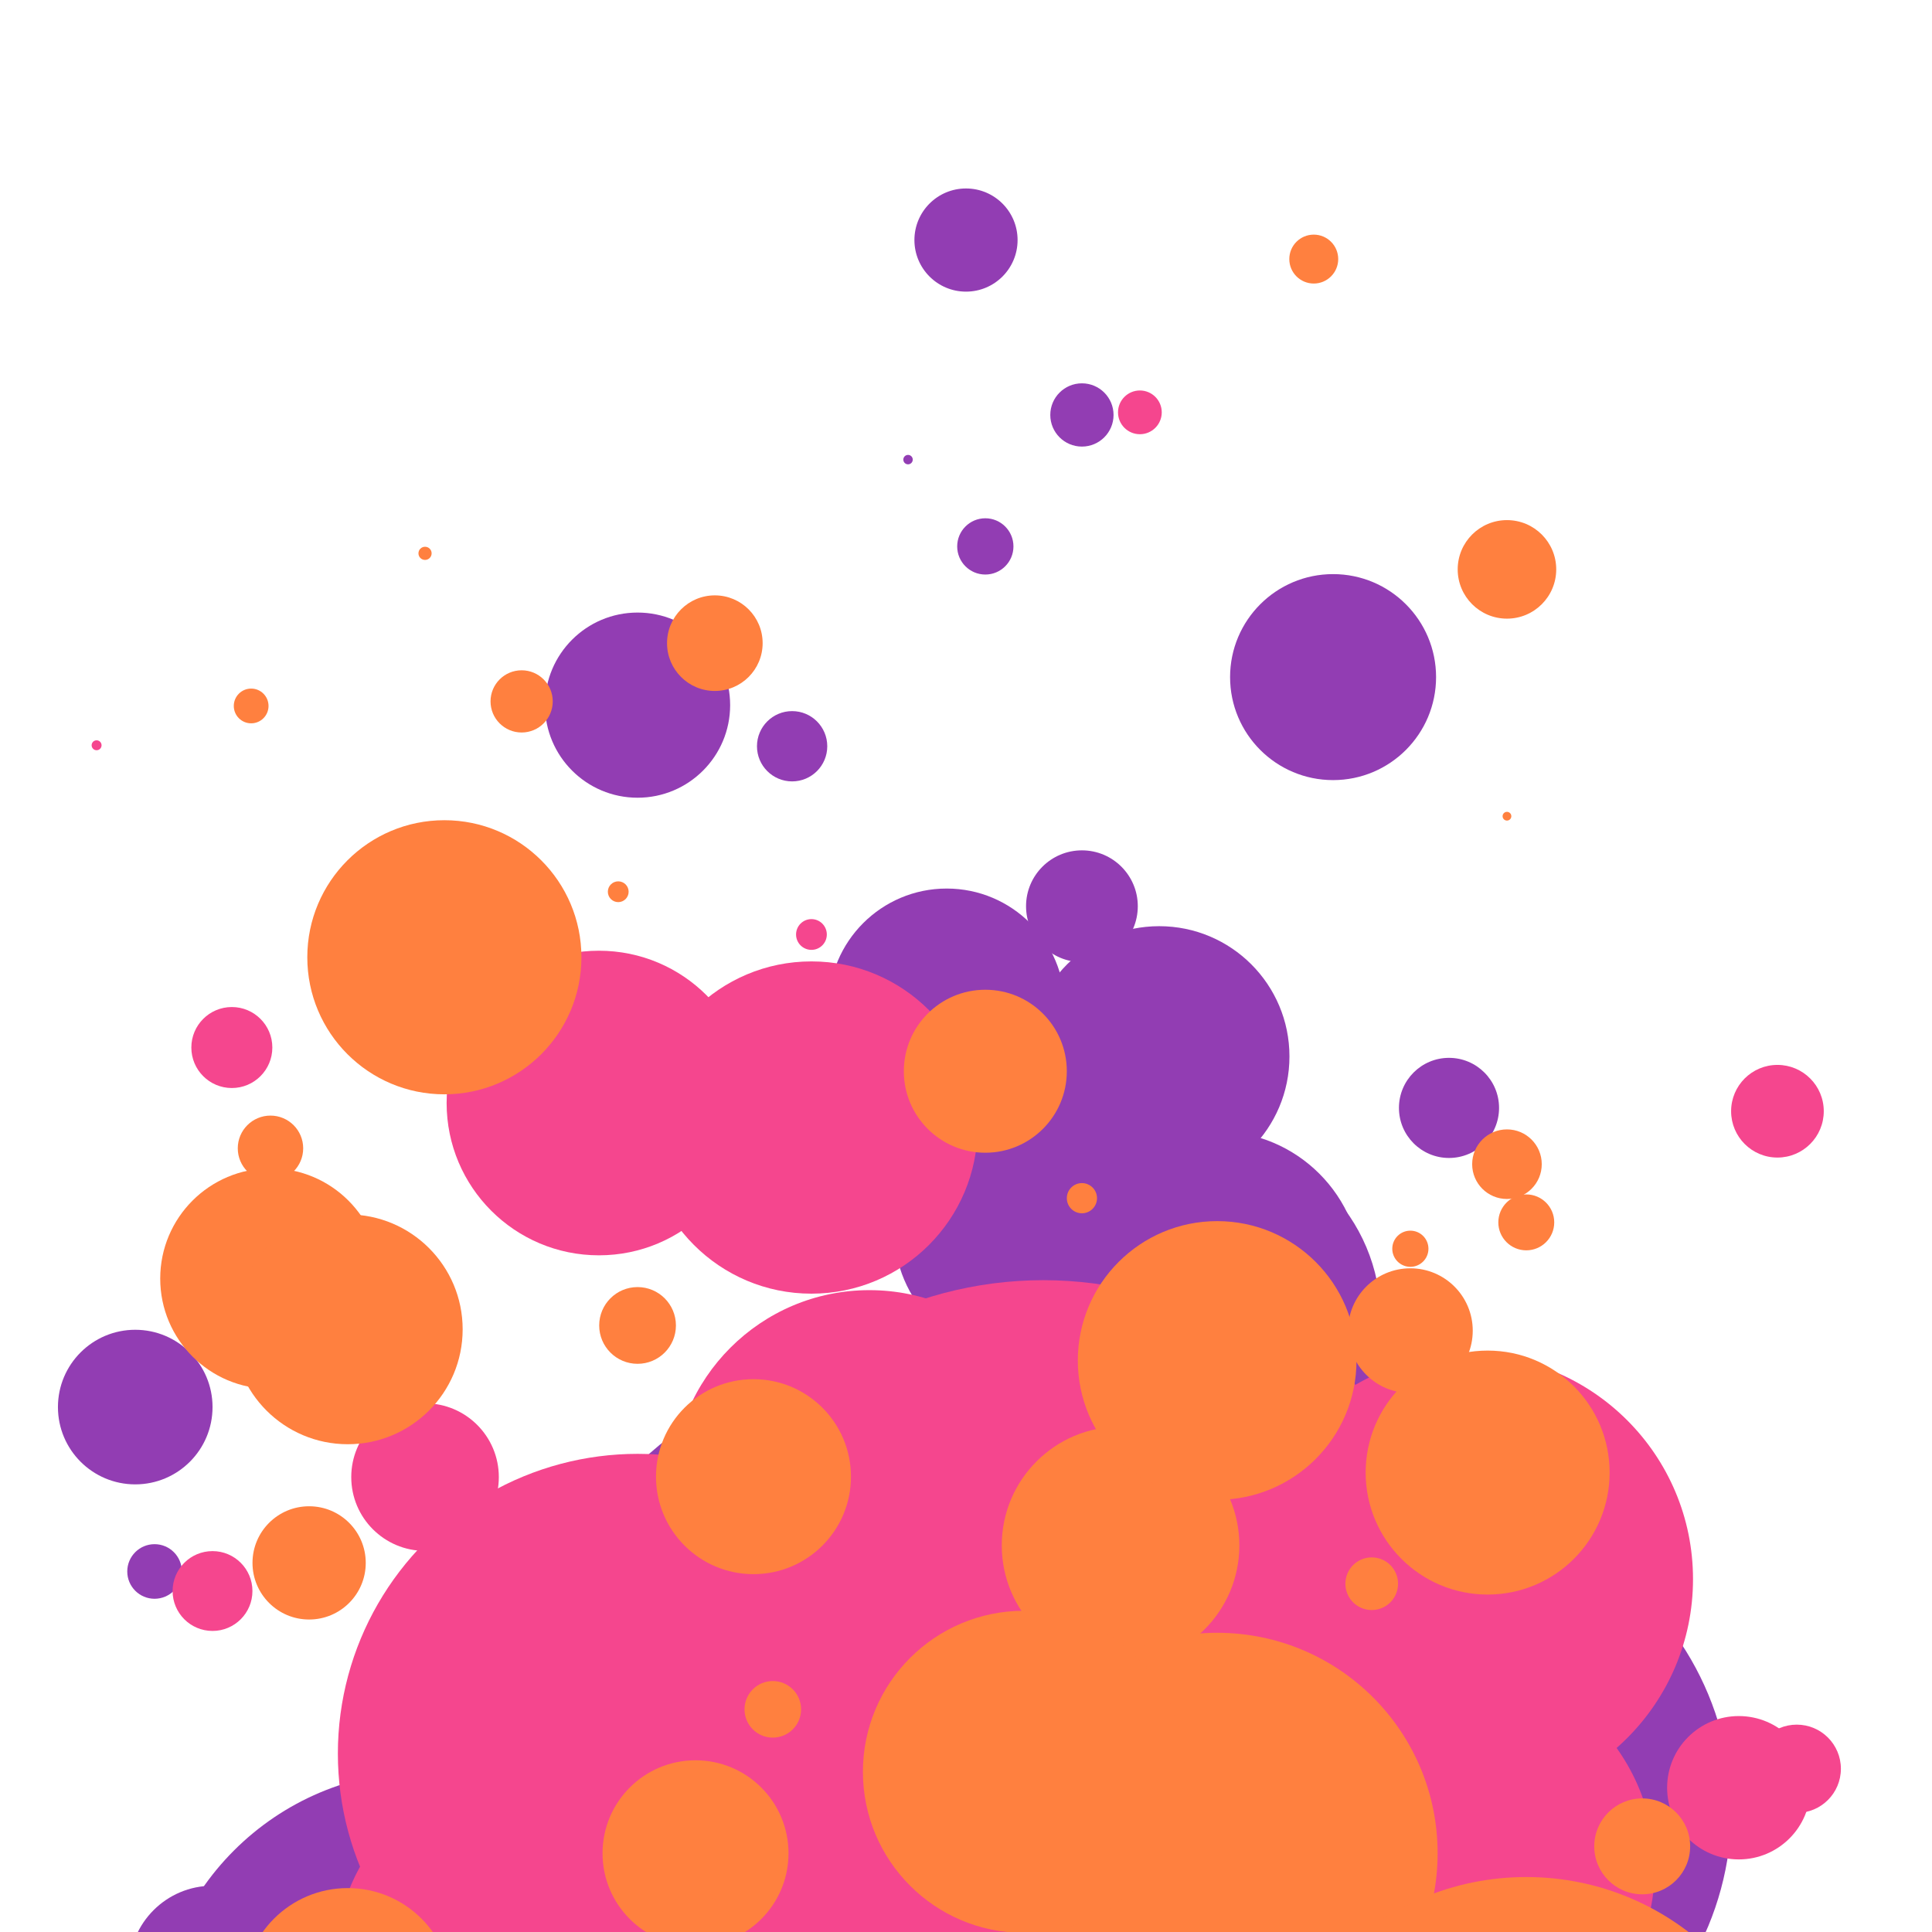 <svg class="lds-lava-lamp" width="200px"  height="200px"  xmlns="http://www.w3.org/2000/svg" xmlns:xlink="http://www.w3.org/1999/xlink" viewBox="0 0 100 100" preserveAspectRatio="xMidYMid" style="background: none;">   <defs>
     <filter id="lds-lava-lamp-filterid-a16e19755e55a" filterUnits="userSpaceOnUse" x="0" y="0" width="100" height="100">
       <feGaussianBlur in="SourceGraphic" stdDeviation="3"></feGaussianBlur>
<feComponentTransfer result="cutoff">
  <feFuncA type="linear" slope="10" intercept="-5"></feFuncA>
</feComponentTransfer>
     </filter>
   </defs><g filter="url(#lds-lava-lamp-filterid-a16e19755e55a)"><circle cx="8" cy="81.339" r="1.413" fill="#923db3">
  <animate attributeName="cy" values="107.498;5.103" keyTimes="0;1" dur="1s" repeatCount="indefinite" begin="-0.106s"></animate>
  <animate attributeName="r" values="2;0;0" keyTimes="0;0.87;1" dur="1s" repeatCount="indefinite" begin="-0.106s"></animate>
</circle><circle cx="69" cy="24.284" r="0" fill="#923db3">
  <animate attributeName="cy" values="122.987;4.941" keyTimes="0;1" dur="1s" repeatCount="indefinite" begin="-0.687s"></animate>
  <animate attributeName="r" values="13;0;0" keyTimes="0;0.831;1" dur="1s" repeatCount="indefinite" begin="-0.687s"></animate>
</circle><circle cx="82" cy="21.476" r="0" fill="#923db3">
  <animate attributeName="cy" values="119.503;7.618" keyTimes="0;1" dur="1s" repeatCount="indefinite" begin="-0.727s"></animate>
  <animate attributeName="r" values="11;0;0" keyTimes="0;0.866;1" dur="1s" repeatCount="indefinite" begin="-0.727s"></animate>
</circle><circle cx="41" cy="91.667" r="4.91" fill="#923db3">
  <animate attributeName="cy" values="121.446;-3.225" keyTimes="0;1" dur="1s" repeatCount="indefinite" begin="-0.09s"></animate>
  <animate attributeName="r" values="9;0;0" keyTimes="0;0.526;1" dur="1s" repeatCount="indefinite" begin="-0.09s"></animate>
</circle><circle cx="74" cy="93.698" r="15.617" fill="#923db3">
  <animate attributeName="cy" values="138.753;-24.245" keyTimes="0;1" dur="1s" repeatCount="indefinite" begin="-0.127s"></animate>
  <animate attributeName="r" values="25;0;0" keyTimes="0;0.736;1" dur="1s" repeatCount="indefinite" begin="-0.127s"></animate>
</circle><circle cx="26" cy="87.21" r="2.342" fill="#923db3">
  <animate attributeName="cy" values="122.367;12.327" keyTimes="0;1" dur="1s" repeatCount="indefinite" begin="-0.171s"></animate>
  <animate attributeName="r" values="5;0;0" keyTimes="0;0.601;1" dur="1s" repeatCount="indefinite" begin="-0.171s"></animate>
</circle><circle cx="41" cy="132.057" r="26.083" fill="#923db3">
  <animate attributeName="cy" values="146.388;-14.045" keyTimes="0;1" dur="1s" repeatCount="indefinite" begin="-0.94s"></animate>
  <animate attributeName="r" values="31;0;0" keyTimes="0;0.563;1" dur="1s" repeatCount="indefinite" begin="-0.94s"></animate>
</circle><circle cx="62" cy="68.235" r="9.466" fill="#923db3">
  <animate attributeName="cy" values="146.899;-28.491" keyTimes="0;1" dur="1s" repeatCount="indefinite" begin="-0.3s"></animate>
  <animate attributeName="r" values="38;0;0" keyTimes="0;0.597;1" dur="1s" repeatCount="indefinite" begin="-0.3s"></animate>
</circle><circle cx="28" cy="118.299" r="17.735" fill="#923db3">
  <animate attributeName="cy" values="129.992;-18.865" keyTimes="0;1" dur="1s" repeatCount="indefinite" begin="-0.93s"></animate>
  <animate attributeName="r" values="21;0;0" keyTimes="0;0.505;1" dur="1s" repeatCount="indefinite" begin="-0.93s"></animate>
</circle><circle cx="63" cy="8.482" r="0" fill="#923db3">
  <animate attributeName="cy" values="140.163;-33.138" keyTimes="0;1" dur="1s" repeatCount="indefinite" begin="-0.611s"></animate>
  <animate attributeName="r" values="34;0;0" keyTimes="0;0.623;1" dur="1s" repeatCount="indefinite" begin="-0.611s"></animate>
</circle><circle cx="53" cy="63.618" r="6.728" fill="#923db3">
  <animate attributeName="cy" values="136.92;-20.378" keyTimes="0;1" dur="1s" repeatCount="indefinite" begin="-0.317s"></animate>
  <animate attributeName="r" values="31;0;0" keyTimes="0;0.595;1" dur="1s" repeatCount="indefinite" begin="-0.317s"></animate>
</circle><circle cx="7" cy="72.83" r="4.001" fill="#923db3">
  <animate attributeName="cy" values="107.481;2.242" keyTimes="0;1" dur="1s" repeatCount="indefinite" begin="-0.18s"></animate>
  <animate attributeName="r" values="6;0;0" keyTimes="0;0.988;1" dur="1s" repeatCount="indefinite" begin="-0.18s"></animate>
</circle><circle cx="69" cy="35.047" r="5.331" fill="#923db3">
  <animate attributeName="cy" values="131.902;-14.207" keyTimes="0;1" dur="1s" repeatCount="indefinite" begin="-0.514s"></animate>
  <animate attributeName="r" values="20;0;0" keyTimes="0;0.904;1" dur="1s" repeatCount="indefinite" begin="-0.514s"></animate>
</circle><circle cx="45" cy="-7.355" r="0" fill="#923db3">
  <animate attributeName="cy" values="154.407;-22.301" keyTimes="0;1" dur="1s" repeatCount="indefinite" begin="-0.766s"></animate>
  <animate attributeName="r" values="42;0;0" keyTimes="0;0.518;1" dur="1s" repeatCount="indefinite" begin="-0.766s"></animate>
</circle><circle cx="42" cy="129.889" r="28.531" fill="#923db3">
  <animate attributeName="cy" values="131.867;-26.968" keyTimes="0;1" dur="1s" repeatCount="indefinite" begin="-0.863s"></animate>
  <animate attributeName="r" values="29;0;0" keyTimes="0;0.769;1" dur="1s" repeatCount="indefinite" begin="-0.863s"></animate>
</circle><circle cx="60" cy="54.681" r="6.742" fill="#923db3">
  <animate attributeName="cy" values="136.954;-4.713" keyTimes="0;1" dur="1s" repeatCount="indefinite" begin="-0.432s"></animate>
  <animate attributeName="r" values="17;0;0" keyTimes="0;0.962;1" dur="1s" repeatCount="indefinite" begin="-0.432s"></animate>
</circle><circle cx="44" cy="101.245" r="23.198" fill="#923db3">
  <animate attributeName="cy" values="152.246;-29.917" keyTimes="0;1" dur="1s" repeatCount="indefinite" begin="-0.131s"></animate>
  <animate attributeName="r" values="40;0;0" keyTimes="0;0.667;1" dur="1s" repeatCount="indefinite" begin="-0.131s"></animate>
</circle><circle cx="35" cy="22.491" r="0" fill="#923db3">
  <animate attributeName="cy" values="116.562;5.688" keyTimes="0;1" dur="1s" repeatCount="indefinite" begin="-0.699s"></animate>
  <animate attributeName="r" values="9;0;0" keyTimes="0;0.724;1" dur="1s" repeatCount="indefinite" begin="-0.699s"></animate>
</circle><circle cx="47" cy="90.403" r="20.227" fill="#923db3">
  <animate attributeName="cy" values="133.112;-10.484" keyTimes="0;1" dur="1s" repeatCount="indefinite" begin="-0.148s"></animate>
  <animate attributeName="r" values="30;0;0" keyTimes="0;0.913;1" dur="1s" repeatCount="indefinite" begin="-0.148s"></animate>
</circle><circle cx="33" cy="36.498" r="4.792" fill="#923db3">
  <animate attributeName="cy" values="120.605;-4.376" keyTimes="0;1" dur="1s" repeatCount="indefinite" begin="-0.524s"></animate>
  <animate attributeName="r" values="15;0;0" keyTimes="0;0.989;1" dur="1s" repeatCount="indefinite" begin="-0.524s"></animate>
</circle><circle cx="56" cy="21.478" r="1.637" fill="#923db3">
  <animate attributeName="cy" values="127.981;-5.406" keyTimes="0;1" dur="1s" repeatCount="indefinite" begin="-0.649s"></animate>
  <animate attributeName="r" values="20;0;0" keyTimes="0;0.87;1" dur="1s" repeatCount="indefinite" begin="-0.649s"></animate>
</circle><circle cx="54" cy="125.669" r="19.939" fill="#923db3">
  <animate attributeName="cy" values="125.893;-16.124" keyTimes="0;1" dur="1s" repeatCount="indefinite" begin="-0.853s"></animate>
  <animate attributeName="r" values="20;0;0" keyTimes="0;0.516;1" dur="1s" repeatCount="indefinite" begin="-0.853s"></animate>
</circle><circle cx="44" cy="106.716" r="28.138" fill="#923db3">
  <animate attributeName="cy" values="138.076;-31.412" keyTimes="0;1" dur="1s" repeatCount="indefinite" begin="-0.036s"></animate>
  <animate attributeName="r" values="36;0;0" keyTimes="0;0.847;1" dur="1s" repeatCount="indefinite" begin="-0.036s"></animate>
</circle><circle cx="44" cy="105.834" r="22.187" fill="#923db3">
  <animate attributeName="cy" values="128.297;-13.501" keyTimes="0;1" dur="1s" repeatCount="indefinite" begin="-0.009s"></animate>
  <animate attributeName="r" values="27;0;0" keyTimes="0;0.889;1" dur="1s" repeatCount="indefinite" begin="-0.009s"></animate>
</circle><circle cx="48" cy="7.158" r="0" fill="#923db3">
  <animate attributeName="cy" values="135.857;-5.551" keyTimes="0;1" dur="1s" repeatCount="indefinite" begin="-0.761s"></animate>
  <animate attributeName="r" values="19;0;0" keyTimes="0;0.836;1" dur="1s" repeatCount="indefinite" begin="-0.761s"></animate>
</circle><circle cx="52" cy="135.543" r="24.636" fill="#923db3">
  <animate attributeName="cy" values="143.062;-8.68" keyTimes="0;1" dur="1s" repeatCount="indefinite" begin="-0.901s"></animate>
  <animate attributeName="r" values="26;0;0" keyTimes="0;0.945;1" dur="1s" repeatCount="indefinite" begin="-0.901s"></animate>
</circle><circle cx="54" cy="-9.864" r="0" fill="#923db3">
  <animate attributeName="cy" values="122.767;-15.544" keyTimes="0;1" dur="1s" repeatCount="indefinite" begin="-0.81s"></animate>
  <animate attributeName="r" values="17;0;0" keyTimes="0;0.619;1" dur="1s" repeatCount="indefinite" begin="-0.81s"></animate>
</circle><circle cx="57" cy="-12.019" r="0" fill="#923db3">
  <animate attributeName="cy" values="150.985;-23.913" keyTimes="0;1" dur="1s" repeatCount="indefinite" begin="-0.783s"></animate>
  <animate attributeName="r" values="41;0;0" keyTimes="0;0.541;1" dur="1s" repeatCount="indefinite" begin="-0.783s"></animate>
</circle><circle cx="50" cy="12.425" r="2.67" fill="#923db3">
  <animate attributeName="cy" values="145.767;-39.954" keyTimes="0;1" dur="1s" repeatCount="indefinite" begin="-0.569s"></animate>
  <animate attributeName="r" values="45;0;0" keyTimes="0;0.763;1" dur="1s" repeatCount="indefinite" begin="-0.569s"></animate>
</circle><circle cx="39" cy="-0.075" r="0" fill="#923db3">
  <animate attributeName="cy" values="154.095;-28.275" keyTimes="0;1" dur="1s" repeatCount="indefinite" begin="-0.696s"></animate>
  <animate attributeName="r" values="38;0;0" keyTimes="0;0.579;1" dur="1s" repeatCount="indefinite" begin="-0.696s"></animate>
</circle><circle cx="56" cy="46.906" r="2.892" fill="#923db3">
  <animate attributeName="cy" values="144.476;-28.266" keyTimes="0;1" dur="1s" repeatCount="indefinite" begin="-0.416s"></animate>
  <animate attributeName="r" values="44;0;0" keyTimes="0;0.605;1" dur="1s" repeatCount="indefinite" begin="-0.416s"></animate>
</circle><circle cx="22" cy="105.673" r="13.988" fill="#923db3">
  <animate attributeName="cy" values="128.063;-3.373" keyTimes="0;1" dur="1s" repeatCount="indefinite" begin="-0.021s"></animate>
  <animate attributeName="r" values="21;0;0" keyTimes="0;0.51;1" dur="1s" repeatCount="indefinite" begin="-0.021s"></animate>
</circle><circle cx="39" cy="7.225" r="0" fill="#923db3">
  <animate attributeName="cy" values="136.617;-12.185" keyTimes="0;1" dur="1s" repeatCount="indefinite" begin="-0.721s"></animate>
  <animate attributeName="r" values="31;0;0" keyTimes="0;0.7;1" dur="1s" repeatCount="indefinite" begin="-0.721s"></animate>
</circle><circle cx="41" cy="28.823" r="0" fill="#923db3">
  <animate attributeName="cy" values="117.161;-7.103" keyTimes="0;1" dur="1s" repeatCount="indefinite" begin="-0.562s"></animate>
  <animate attributeName="r" values="12;0;0" keyTimes="0;0.529;1" dur="1s" repeatCount="indefinite" begin="-0.562s"></animate>
</circle><circle cx="11" cy="101.921" r="4.315" fill="#923db3">
  <animate attributeName="cy" values="111.473;14.282" keyTimes="0;1" dur="1s" repeatCount="indefinite" begin="-0.949s"></animate>
  <animate attributeName="r" values="5;0;0" keyTimes="0;0.717;1" dur="1s" repeatCount="indefinite" begin="-0.949s"></animate>
</circle><circle cx="58" cy="70.149" r="7.341" fill="#923db3">
  <animate attributeName="cy" values="146.927;-24.283" keyTimes="0;1" dur="1s" repeatCount="indefinite" begin="-0.299s"></animate>
  <animate attributeName="r" values="36;0;0" keyTimes="0;0.563;1" dur="1s" repeatCount="indefinite" begin="-0.299s"></animate>
</circle><circle cx="63" cy="66.042" r="7.482" fill="#923db3">
  <animate attributeName="cy" values="145.071;-18.441" keyTimes="0;1" dur="1s" repeatCount="indefinite" begin="-0.334s"></animate>
  <animate attributeName="r" values="26;0;0" keyTimes="0;0.679;1" dur="1s" repeatCount="indefinite" begin="-0.334s"></animate>
</circle><circle cx="47" cy="23.79" r="0.244" fill="#923db3">
  <animate attributeName="cy" values="137.112;-36.867" keyTimes="0;1" dur="1s" repeatCount="indefinite" begin="-0.502s"></animate>
  <animate attributeName="r" values="37;0;0" keyTimes="0;0.656;1" dur="1s" repeatCount="indefinite" begin="-0.502s"></animate>
</circle><circle cx="49" cy="52.103" r="6.112" fill="#923db3">
  <animate attributeName="cy" values="132.693;-9.15" keyTimes="0;1" dur="1s" repeatCount="indefinite" begin="-0.419s"></animate>
  <animate attributeName="r" values="24;0;0" keyTimes="0;0.762;1" dur="1s" repeatCount="indefinite" begin="-0.419s"></animate>
</circle><circle cx="64" cy="31.24" r="0" fill="#923db3">
  <animate attributeName="cy" values="142.473;-9.151" keyTimes="0;1" dur="1s" repeatCount="indefinite" begin="-0.585s"></animate>
  <animate attributeName="r" values="29;0;0" keyTimes="0;0.723;1" dur="1s" repeatCount="indefinite" begin="-0.585s"></animate>
</circle><circle cx="53" cy="54.443" r="0.06" fill="#923db3">
  <animate attributeName="cy" values="108.917;2.873" keyTimes="0;1" dur="1s" repeatCount="indefinite" begin="-0.365s"></animate>
  <animate attributeName="r" values="3;0;0" keyTimes="0;0.524;1" dur="1s" repeatCount="indefinite" begin="-0.365s"></animate>
</circle><circle cx="41" cy="38.626" r="1.819" fill="#923db3">
  <animate attributeName="cy" values="142.513;-14.929" keyTimes="0;1" dur="1s" repeatCount="indefinite" begin="-0.511s"></animate>
  <animate attributeName="r" values="33;0;0" keyTimes="0;0.698;1" dur="1s" repeatCount="indefinite" begin="-0.511s"></animate>
</circle><circle cx="38" cy="94.943" r="16.97" fill="#923db3">
  <animate attributeName="cy" values="131.337;-8.465" keyTimes="0;1" dur="1s" repeatCount="indefinite" begin="-0.111s"></animate>
  <animate attributeName="r" values="23;0;0" keyTimes="0;0.993;1" dur="1s" repeatCount="indefinite" begin="-0.111s"></animate>
</circle><circle cx="71" cy="94.501" r="8.412" fill="#923db3">
  <animate attributeName="cy" values="134.161;-7.415" keyTimes="0;1" dur="1s" repeatCount="indefinite" begin="-0.131s"></animate>
  <animate attributeName="r" values="17;0;0" keyTimes="0;0.555;1" dur="1s" repeatCount="indefinite" begin="-0.131s"></animate>
</circle><circle cx="32" cy="37.287" r="0.881" fill="#923db3">
  <animate attributeName="cy" values="109.379;-4.662" keyTimes="0;1" dur="1s" repeatCount="indefinite" begin="-0.483s"></animate>
  <animate attributeName="r" values="8;0;0" keyTimes="0;0.71;1" dur="1s" repeatCount="indefinite" begin="-0.483s"></animate>
</circle><circle cx="75" cy="57.345" r="2.591" fill="#923db3">
  <animate attributeName="cy" values="127.107;-5.227" keyTimes="0;1" dur="1s" repeatCount="indefinite" begin="-0.378s"></animate>
  <animate attributeName="r" values="10;0;0" keyTimes="0;0.712;1" dur="1s" repeatCount="indefinite" begin="-0.378s"></animate>
</circle><circle cx="51" cy="28.282" r="1.456" fill="#923db3">
  <animate attributeName="cy" values="123.475;-15.147" keyTimes="0;1" dur="1s" repeatCount="indefinite" begin="-0.538s"></animate>
  <animate attributeName="r" values="21;0;0" keyTimes="0;0.738;1" dur="1s" repeatCount="indefinite" begin="-0.538s"></animate>
</circle><circle cx="51" cy="114.066" r="21.671" fill="#923db3">
  <animate attributeName="cy" values="138.093;-12.335" keyTimes="0;1" dur="1s" repeatCount="indefinite" begin="-0.011s"></animate>
  <animate attributeName="r" values="30;0;0" keyTimes="0;0.575;1" dur="1s" repeatCount="indefinite" begin="-0.011s"></animate>
</circle><circle cx="40" cy="46.243" r="0" fill="#923db3">
  <animate attributeName="cy" values="135.316;-4.746" keyTimes="0;1" dur="1s" repeatCount="indefinite" begin="-0.487s"></animate>
  <animate attributeName="r" values="21;0;0" keyTimes="0;0.596;1" dur="1s" repeatCount="indefinite" begin="-0.487s"></animate>
</circle><circle cx="50" cy="19.412" r="0" fill="#923db3">
  <animate attributeName="cy" values="163.403;-32.52" keyTimes="0;1" dur="1s" repeatCount="indefinite" begin="-0.586s"></animate>
  <animate attributeName="r" values="44;0;0" keyTimes="0;0.635;1" dur="1s" repeatCount="indefinite" begin="-0.586s"></animate>
</circle></g><g filter="url(#lds-lava-lamp-filterid-a16e19755e55a)"><circle cx="43" cy="110.603" r="15.732" fill="#f5468e">
  <animate attributeName="cy" values="133.417;-3.671" keyTimes="0;1" dur="1s" repeatCount="indefinite" begin="-0.017s"></animate>
  <animate attributeName="r" values="19;0;0" keyTimes="0;0.968;1" dur="1s" repeatCount="indefinite" begin="-0.017s"></animate>
</circle><circle cx="80" cy="25.238" r="0" fill="#f5468e">
  <animate attributeName="cy" values="107.179;13.082" keyTimes="0;1" dur="1s" repeatCount="indefinite" begin="-0.722s"></animate>
  <animate attributeName="r" values="5;0;0" keyTimes="0;0.832;1" dur="1s" repeatCount="indefinite" begin="-0.722s"></animate>
</circle><circle cx="92" cy="57.517" r="2.398" fill="#f5468e">
  <animate attributeName="cy" values="119.801;1.774" keyTimes="0;1" dur="1s" repeatCount="indefinite" begin="-0.379s"></animate>
  <animate attributeName="r" values="6;0;0" keyTimes="0;0.879;1" dur="1s" repeatCount="indefinite" begin="-0.379s"></animate>
</circle><circle cx="54" cy="86.411" r="20.149" fill="#f5468e">
  <animate attributeName="cy" values="140.012;-25.193" keyTimes="0;1" dur="1s" repeatCount="indefinite" begin="-0.175s"></animate>
  <animate attributeName="r" values="31;0;0" keyTimes="0;0.927;1" dur="1s" repeatCount="indefinite" begin="-0.175s"></animate>
</circle><circle cx="63" cy="75.904" r="8.304" fill="#f5468e">
  <animate attributeName="cy" values="126.217;-8.543" keyTimes="0;1" dur="1s" repeatCount="indefinite" begin="-0.224s"></animate>
  <animate attributeName="r" values="14;0;0" keyTimes="0;0.918;1" dur="1s" repeatCount="indefinite" begin="-0.224s"></animate>
</circle><circle cx="52" cy="27.611" r="0" fill="#f5468e">
  <animate attributeName="cy" values="115.293;-1.454" keyTimes="0;1" dur="1s" repeatCount="indefinite" begin="-0.602s"></animate>
  <animate attributeName="r" values="2;0;0" keyTimes="0;0.554;1" dur="1s" repeatCount="indefinite" begin="-0.602s"></animate>
</circle><circle cx="45" cy="76.954" r="10.176" fill="#f5468e">
  <animate attributeName="cy" values="124.657;-9.585" keyTimes="0;1" dur="1s" repeatCount="indefinite" begin="-0.206s"></animate>
  <animate attributeName="r" values="16;0;0" keyTimes="0;0.976;1" dur="1s" repeatCount="indefinite" begin="-0.206s"></animate>
</circle><circle cx="61" cy="18.644" r="0" fill="#f5468e">
  <animate attributeName="cy" values="103.883;8.256" keyTimes="0;1" dur="1s" repeatCount="indefinite" begin="-0.742s"></animate>
  <animate attributeName="r" values="3;0;0" keyTimes="0;0.58;1" dur="1s" repeatCount="indefinite" begin="-0.742s"></animate>
</circle><circle cx="43" cy="112.018" r="13.778" fill="#f5468e">
  <animate attributeName="cy" values="133.811;-7.122" keyTimes="0;1" dur="1s" repeatCount="indefinite" begin="-0.006s"></animate>
  <animate attributeName="r" values="19;0;0" keyTimes="0;0.563;1" dur="1s" repeatCount="indefinite" begin="-0.006s"></animate>
</circle><circle cx="41" cy="79.357" r="5.041" fill="#f5468e">
  <animate attributeName="cy" values="120.854;4.495" keyTimes="0;1" dur="1s" repeatCount="indefinite" begin="-0.208s"></animate>
  <animate attributeName="r" values="8;0;0" keyTimes="0;0.964;1" dur="1s" repeatCount="indefinite" begin="-0.208s"></animate>
</circle><circle cx="59" cy="21.343" r="1.132" fill="#f5468e">
  <animate attributeName="cy" values="131.213;0.475" keyTimes="0;1" dur="1s" repeatCount="indefinite" begin="-0.691s"></animate>
  <animate attributeName="r" values="19;0;0" keyTimes="0;0.894;1" dur="1s" repeatCount="indefinite" begin="-0.691s"></animate>
</circle><circle cx="37" cy="96.301" r="18.249" fill="#f5468e">
  <animate attributeName="cy" values="136.133;-23.281" keyTimes="0;1" dur="1s" repeatCount="indefinite" begin="-0.101s"></animate>
  <animate attributeName="r" values="30;0;0" keyTimes="0;0.638;1" dur="1s" repeatCount="indefinite" begin="-0.101s"></animate>
</circle><circle cx="85" cy="52.856" r="0" fill="#f5468e">
  <animate attributeName="cy" values="113.688;7.639" keyTimes="0;1" dur="1s" repeatCount="indefinite" begin="-0.425s"></animate>
  <animate attributeName="r" values="5;0;0" keyTimes="0;0.562;1" dur="1s" repeatCount="indefinite" begin="-0.425s"></animate>
</circle><circle cx="28" cy="101.793" r="10.696" fill="#f5468e">
  <animate attributeName="cy" values="119.741;-6.34" keyTimes="0;1" dur="1s" repeatCount="indefinite" begin="-0.993s"></animate>
  <animate attributeName="r" values="13;0;0" keyTimes="0;0.803;1" dur="1s" repeatCount="indefinite" begin="-0.993s"></animate>
</circle><circle cx="31" cy="58.685" r="2.257" fill="#f5468e">
  <animate attributeName="cy" values="134.438;-2.431" keyTimes="0;1" dur="1s" repeatCount="indefinite" begin="-0.404s"></animate>
  <animate attributeName="r" values="20;0;0" keyTimes="0;0.624;1" dur="1s" repeatCount="indefinite" begin="-0.404s"></animate>
</circle><circle cx="64" cy="46.59" r="0" fill="#f5468e">
  <animate attributeName="cy" values="129.174;2" keyTimes="0;1" dur="1s" repeatCount="indefinite" begin="-0.5s"></animate>
  <animate attributeName="r" values="16;0;0" keyTimes="0;0.579;1" dur="1s" repeatCount="indefinite" begin="-0.5s"></animate>
</circle><circle cx="42" cy="58.361" r="8.599" fill="#f5468e">
  <animate attributeName="cy" values="122.721;-16.329" keyTimes="0;1" dur="1s" repeatCount="indefinite" begin="-0.314s"></animate>
  <animate attributeName="r" values="19;0;0" keyTimes="0;0.846;1" dur="1s" repeatCount="indefinite" begin="-0.314s"></animate>
</circle><circle cx="40" cy="116.733" r="19.373" fill="#f5468e">
  <animate attributeName="cy" values="126.757;-20.171" keyTimes="0;1" dur="1s" repeatCount="indefinite" begin="-0.919s"></animate>
  <animate attributeName="r" values="21;0;0" keyTimes="0;0.881;1" dur="1s" repeatCount="indefinite" begin="-0.919s"></animate>
</circle><circle cx="39" cy="85.562" r="1.722" fill="#f5468e">
  <animate attributeName="cy" values="108.153;14.922" keyTimes="0;1" dur="1s" repeatCount="indefinite" begin="-0.093s"></animate>
  <animate attributeName="r" values="3;0;0" keyTimes="0;0.569;1" dur="1s" repeatCount="indefinite" begin="-0.093s"></animate>
</circle><circle cx="65" cy="13.609" r="0" fill="#f5468e">
  <animate attributeName="cy" values="108.757;9.391" keyTimes="0;1" dur="1s" repeatCount="indefinite" begin="-0.809s"></animate>
  <animate attributeName="r" values="5;0;0" keyTimes="0;0.718;1" dur="1s" repeatCount="indefinite" begin="-0.809s"></animate>
</circle><circle cx="70" cy="-10.349" r="0" fill="#f5468e">
  <animate attributeName="cy" values="132.898;-12.324" keyTimes="0;1" dur="1s" repeatCount="indefinite" begin="-0.837s"></animate>
  <animate attributeName="r" values="23;0;0" keyTimes="0;0.706;1" dur="1s" repeatCount="indefinite" begin="-0.837s"></animate>
</circle><circle cx="75" cy="112.781" r="16.562" fill="#f5468e">
  <animate attributeName="cy" values="126.604;-1.111" keyTimes="0;1" dur="1s" repeatCount="indefinite" begin="-0.959s"></animate>
  <animate attributeName="r" values="19;0;0" keyTimes="0;0.843;1" dur="1s" repeatCount="indefinite" begin="-0.959s"></animate>
</circle><circle cx="26" cy="130.737" r="24.624" fill="#f5468e">
  <animate attributeName="cy" values="138.355;-14.367" keyTimes="0;1" dur="1s" repeatCount="indefinite" begin="-0.901s"></animate>
  <animate attributeName="r" values="26;0;0" keyTimes="0;0.943;1" dur="1s" repeatCount="indefinite" begin="-0.901s"></animate>
</circle><circle cx="55" cy="30.239" r="0" fill="#f5468e">
  <animate attributeName="cy" values="139.366;-10.552" keyTimes="0;1" dur="1s" repeatCount="indefinite" begin="-0.579s"></animate>
  <animate attributeName="r" values="23;0;0" keyTimes="0;0.654;1" dur="1s" repeatCount="indefinite" begin="-0.579s"></animate>
</circle><circle cx="5" cy="38.575" r="0.257" fill="#f5468e">
  <animate attributeName="cy" values="107.777;4.152" keyTimes="0;1" dur="1s" repeatCount="indefinite" begin="-0.519s"></animate>
  <animate attributeName="r" values="3;0;0" keyTimes="0;0.73;1" dur="1s" repeatCount="indefinite" begin="-0.519s"></animate>
</circle><circle cx="51" cy="23.987" r="0" fill="#f5468e">
  <animate attributeName="cy" values="105.681;14.234" keyTimes="0;1" dur="1s" repeatCount="indefinite" begin="-0.744s"></animate>
  <animate attributeName="r" values="3;0;0" keyTimes="0;0.788;1" dur="1s" repeatCount="indefinite" begin="-0.744s"></animate>
</circle><circle cx="12" cy="54.22" r="2.096" fill="#f5468e">
  <animate attributeName="cy" values="116.769;4.64" keyTimes="0;1" dur="1s" repeatCount="indefinite" begin="-0.409s"></animate>
  <animate attributeName="r" values="9;0;0" keyTimes="0;0.727;1" dur="1s" repeatCount="indefinite" begin="-0.409s"></animate>
</circle><circle cx="11" cy="82.351" r="2.066" fill="#f5468e">
  <animate attributeName="cy" values="103.832;9.923" keyTimes="0;1" dur="1s" repeatCount="indefinite" begin="-0.08s"></animate>
  <animate attributeName="r" values="3;0;0" keyTimes="0;0.735;1" dur="1s" repeatCount="indefinite" begin="-0.08s"></animate>
</circle><circle cx="69" cy="11.79" r="0" fill="#f5468e">
  <animate attributeName="cy" values="131.627;-5.785" keyTimes="0;1" dur="1s" repeatCount="indefinite" begin="-0.723s"></animate>
  <animate attributeName="r" values="25;0;0" keyTimes="0;0.837;1" dur="1s" repeatCount="indefinite" begin="-0.723s"></animate>
</circle><circle cx="29" cy="124.46" r="24.138" fill="#f5468e">
  <animate attributeName="cy" values="132.713;-16.568" keyTimes="0;1" dur="1s" repeatCount="indefinite" begin="-0.906s"></animate>
  <animate attributeName="r" values="27;0;0" keyTimes="0;0.522;1" dur="1s" repeatCount="indefinite" begin="-0.906s"></animate>
</circle><circle cx="55" cy="105.334" r="25.056" fill="#f5468e">
  <animate attributeName="cy" values="133.415;-23.905" keyTimes="0;1" dur="1s" repeatCount="indefinite" begin="-0.03s"></animate>
  <animate attributeName="r" values="32;0;0" keyTimes="0;0.823;1" dur="1s" repeatCount="indefinite" begin="-0.03s"></animate>
</circle><circle cx="75" cy="96.656" r="10.652" fill="#f5468e">
  <animate attributeName="cy" values="137.009;-12.069" keyTimes="0;1" dur="1s" repeatCount="indefinite" begin="-0.122s"></animate>
  <animate attributeName="r" values="23;0;0" keyTimes="0;0.504;1" dur="1s" repeatCount="indefinite" begin="-0.122s"></animate>
</circle><circle cx="40" cy="61.655" r="4.26" fill="#f5468e">
  <animate attributeName="cy" values="120.204;-10.797" keyTimes="0;1" dur="1s" repeatCount="indefinite" begin="-0.298s"></animate>
  <animate attributeName="r" values="20;0;0" keyTimes="0;0.568;1" dur="1s" repeatCount="indefinite" begin="-0.298s"></animate>
</circle><circle cx="67" cy="54.659" r="0" fill="#f5468e">
  <animate attributeName="cy" values="142.501;-13.432" keyTimes="0;1" dur="1s" repeatCount="indefinite" begin="-0.414s"></animate>
  <animate attributeName="r" values="25;0;0" keyTimes="0;0.506;1" dur="1s" repeatCount="indefinite" begin="-0.414s"></animate>
</circle><circle cx="56" cy="132.037" r="27.929" fill="#f5468e">
  <animate attributeName="cy" values="135.76;-26.234" keyTimes="0;1" dur="1s" repeatCount="indefinite" begin="-0.874s"></animate>
  <animate attributeName="r" values="29;0;0" keyTimes="0;0.622;1" dur="1s" repeatCount="indefinite" begin="-0.874s"></animate>
</circle><circle cx="65" cy="78.625" r="6.887" fill="#f5468e">
  <animate attributeName="cy" values="123.696;2.945" keyTimes="0;1" dur="1s" repeatCount="indefinite" begin="-0.224s"></animate>
  <animate attributeName="r" values="16;0;0" keyTimes="0;0.655;1" dur="1s" repeatCount="indefinite" begin="-0.224s"></animate>
</circle><circle cx="54" cy="14.812" r="0" fill="#f5468e">
  <animate attributeName="cy" values="107.49;6.402" keyTimes="0;1" dur="1s" repeatCount="indefinite" begin="-0.768s"></animate>
  <animate attributeName="r" values="7;0;0" keyTimes="0;0.906;1" dur="1s" repeatCount="indefinite" begin="-0.768s"></animate>
</circle><circle cx="22" cy="76.454" r="3.819" fill="#f5468e">
  <animate attributeName="cy" values="132.612;-5.26" keyTimes="0;1" dur="1s" repeatCount="indefinite" begin="-0.258s"></animate>
  <animate attributeName="r" values="18;0;0" keyTimes="0;0.517;1" dur="1s" repeatCount="indefinite" begin="-0.258s"></animate>
</circle><circle cx="73" cy="135.432" r="22.911" fill="#f5468e">
  <animate attributeName="cy" values="139.839;-13.271" keyTimes="0;1" dur="1s" repeatCount="indefinite" begin="-0.88s"></animate>
  <animate attributeName="r" values="24;0;0" keyTimes="0;0.634;1" dur="1s" repeatCount="indefinite" begin="-0.88s"></animate>
</circle><circle cx="31" cy="18.752" r="0" fill="#f5468e">
  <animate attributeName="cy" values="143.717;-26.342" keyTimes="0;1" dur="1s" repeatCount="indefinite" begin="-0.586s"></animate>
  <animate attributeName="r" values="30;0;0" keyTimes="0;0.521;1" dur="1s" repeatCount="indefinite" begin="-0.586s"></animate>
</circle><circle cx="76" cy="81.737" r="11.63" fill="#f5468e">
  <animate attributeName="cy" values="133.373;-20.233" keyTimes="0;1" dur="1s" repeatCount="indefinite" begin="-0.187s"></animate>
  <animate attributeName="r" values="22;0;0" keyTimes="0;0.713;1" dur="1s" repeatCount="indefinite" begin="-0.187s"></animate>
</circle><circle cx="31" cy="57.092" r="7.883" fill="#f5468e">
  <animate attributeName="cy" values="142.909;-17.764" keyTimes="0;1" dur="1s" repeatCount="indefinite" begin="-0.385s"></animate>
  <animate attributeName="r" values="26;0;0" keyTimes="0;0.767;1" dur="1s" repeatCount="indefinite" begin="-0.385s"></animate>
</circle><circle cx="33" cy="90.763" r="15.512" fill="#f5468e">
  <animate attributeName="cy" values="129.585;-19.801" keyTimes="0;1" dur="1s" repeatCount="indefinite" begin="-0.111s"></animate>
  <animate attributeName="r" values="21;0;0" keyTimes="0;0.994;1" dur="1s" repeatCount="indefinite" begin="-0.111s"></animate>
</circle><circle cx="93" cy="91.551" r="2.284" fill="#f5468e">
  <animate attributeName="cy" values="112.621;8.587" keyTimes="0;1" dur="1s" repeatCount="indefinite" begin="-0.054s"></animate>
  <animate attributeName="r" values="3;0;0" keyTimes="0;0.848;1" dur="1s" repeatCount="indefinite" begin="-0.054s"></animate>
</circle><circle cx="90" cy="92.533" r="3.71" fill="#f5468e">
  <animate attributeName="cy" values="117.698;3.312" keyTimes="0;1" dur="1s" repeatCount="indefinite" begin="-0.071s"></animate>
  <animate attributeName="r" values="5;0;0" keyTimes="0;0.853;1" dur="1s" repeatCount="indefinite" begin="-0.071s"></animate>
</circle><circle cx="42" cy="48.369" r="0.796" fill="#f5468e">
  <animate attributeName="cy" values="109.74;-2.404" keyTimes="0;1" dur="1s" repeatCount="indefinite" begin="-0.398s"></animate>
  <animate attributeName="r" values="4;0;0" keyTimes="0;0.683;1" dur="1s" repeatCount="indefinite" begin="-0.398s"></animate>
</circle><circle cx="42" cy="10.223" r="0" fill="#f5468e">
  <animate attributeName="cy" values="124.599;-10.276" keyTimes="0;1" dur="1s" repeatCount="indefinite" begin="-0.699s"></animate>
  <animate attributeName="r" values="14;0;0" keyTimes="0;0.599;1" dur="1s" repeatCount="indefinite" begin="-0.699s"></animate>
</circle><circle cx="46" cy="81.729" r="5.71" fill="#f5468e">
  <animate attributeName="cy" values="130.042;-1.481" keyTimes="0;1" dur="1s" repeatCount="indefinite" begin="-0.218s"></animate>
  <animate attributeName="r" values="11;0;0" keyTimes="0;0.764;1" dur="1s" repeatCount="indefinite" begin="-0.218s"></animate>
</circle><circle cx="35" cy="16.832" r="0" fill="#f5468e">
  <animate attributeName="cy" values="130.723;-7.792" keyTimes="0;1" dur="1s" repeatCount="indefinite" begin="-0.673s"></animate>
  <animate attributeName="r" values="16;0;0" keyTimes="0;0.591;1" dur="1s" repeatCount="indefinite" begin="-0.673s"></animate>
</circle><circle cx="36" cy="28.843" r="0" fill="#f5468e">
  <animate attributeName="cy" values="143.986;-18.756" keyTimes="0;1" dur="1s" repeatCount="indefinite" begin="-0.559s"></animate>
  <animate attributeName="r" values="31;0;0" keyTimes="0;0.646;1" dur="1s" repeatCount="indefinite" begin="-0.559s"></animate>
</circle></g><g filter="url(#lds-lava-lamp-filterid-a16e19755e55a)"><circle cx="51" cy="55.447" r="4.218" fill="#ff803f">
  <animate attributeName="cy" values="134.027;-8.297" keyTimes="0;1" dur="1s" repeatCount="indefinite" begin="-0.403s"></animate>
  <animate attributeName="r" values="15;0;0" keyTimes="0;0.768;1" dur="1s" repeatCount="indefinite" begin="-0.403s"></animate>
</circle><circle cx="78" cy="29.471" r="2.55" fill="#ff803f">
  <animate attributeName="cy" values="125.334;-2.868" keyTimes="0;1" dur="1s" repeatCount="indefinite" begin="-0.599s"></animate>
  <animate attributeName="r" values="11;0;0" keyTimes="0;0.973;1" dur="1s" repeatCount="indefinite" begin="-0.599s"></animate>
</circle><circle cx="58" cy="79.989" r="6.149" fill="#ff803f">
  <animate attributeName="cy" values="130.798;-4.962" keyTimes="0;1" dur="1s" repeatCount="indefinite" begin="-0.225s"></animate>
  <animate attributeName="r" values="11;0;0" keyTimes="0;0.849;1" dur="1s" repeatCount="indefinite" begin="-0.225s"></animate>
</circle><circle cx="63" cy="70.417" r="7.212" fill="#ff803f">
  <animate attributeName="cy" values="113.978;-6.029" keyTimes="0;1" dur="1s" repeatCount="indefinite" begin="-0.214s"></animate>
  <animate attributeName="r" values="12;0;0" keyTimes="0;0.91;1" dur="1s" repeatCount="indefinite" begin="-0.214s"></animate>
</circle><circle cx="79" cy="63.27" r="1.447" fill="#ff803f">
  <animate attributeName="cy" values="105.581;12.021" keyTimes="0;1" dur="1s" repeatCount="indefinite" begin="-0.303s"></animate>
  <animate attributeName="r" values="3;0;0" keyTimes="0;0.874;1" dur="1s" repeatCount="indefinite" begin="-0.303s"></animate>
</circle><circle cx="14" cy="59.436" r="1.693" fill="#ff803f">
  <animate attributeName="cy" values="122.102;9.206" keyTimes="0;1" dur="1s" repeatCount="indefinite" begin="-0.406s"></animate>
  <animate attributeName="r" values="4;0;0" keyTimes="0;0.963;1" dur="1s" repeatCount="indefinite" begin="-0.406s"></animate>
</circle><circle cx="35" cy="15.744" r="0" fill="#ff803f">
  <animate attributeName="cy" values="111.491;12.603" keyTimes="0;1" dur="1s" repeatCount="indefinite" begin="-0.819s"></animate>
  <animate attributeName="r" values="5;0;0" keyTimes="0;0.526;1" dur="1s" repeatCount="indefinite" begin="-0.819s"></animate>
</circle><circle cx="13" cy="36.54" r="0.899" fill="#ff803f">
  <animate attributeName="cy" values="107.927;12.747" keyTimes="0;1" dur="1s" repeatCount="indefinite" begin="-0.601s"></animate>
  <animate attributeName="r" values="7;0;0" keyTimes="0;0.861;1" dur="1s" repeatCount="indefinite" begin="-0.601s"></animate>
</circle><circle cx="70" cy="31.079" r="0" fill="#ff803f">
  <animate attributeName="cy" values="117.182;12.081" keyTimes="0;1" dur="1s" repeatCount="indefinite" begin="-0.67s"></animate>
  <animate attributeName="r" values="3;0;0" keyTimes="0;0.605;1" dur="1s" repeatCount="indefinite" begin="-0.67s"></animate>
</circle><circle cx="66" cy="103.49" r="6.515" fill="#ff803f">
  <animate attributeName="cy" values="124.833;5.989" keyTimes="0;1" dur="1s" repeatCount="indefinite" begin="-0.031s"></animate>
  <animate attributeName="r" values="10;0;0" keyTimes="0;0.515;1" dur="1s" repeatCount="indefinite" begin="-0.031s"></animate>
</circle><circle cx="53" cy="40.192" r="0" fill="#ff803f">
  <animate attributeName="cy" values="130.261;-10.792" keyTimes="0;1" dur="1s" repeatCount="indefinite" begin="-0.49s"></animate>
  <animate attributeName="r" values="11;0;0" keyTimes="0;0.547;1" dur="1s" repeatCount="indefinite" begin="-0.49s"></animate>
</circle><circle cx="37" cy="33.29" r="2.474" fill="#ff803f">
  <animate attributeName="cy" values="129.987;0.446" keyTimes="0;1" dur="1s" repeatCount="indefinite" begin="-0.597s"></animate>
  <animate attributeName="r" values="12;0;0" keyTimes="0;0.94;1" dur="1s" repeatCount="indefinite" begin="-0.597s"></animate>
</circle><circle cx="27" cy="36.304" r="1.61" fill="#ff803f">
  <animate attributeName="cy" values="128.142;2.651" keyTimes="0;1" dur="1s" repeatCount="indefinite" begin="-0.583s"></animate>
  <animate attributeName="r" values="11;0;0" keyTimes="0;0.857;1" dur="1s" repeatCount="indefinite" begin="-0.583s"></animate>
</circle><circle cx="39" cy="78.398" r="0.604" fill="#ff803f">
  <animate attributeName="cy" values="121.059;8.331" keyTimes="0;1" dur="1s" repeatCount="indefinite" begin="-0.229s"></animate>
  <animate attributeName="r" values="2;0;0" keyTimes="0;0.542;1" dur="1s" repeatCount="indefinite" begin="-0.229s"></animate>
</circle><circle cx="26" cy="13.348" r="0" fill="#ff803f">
  <animate attributeName="cy" values="122.832;3.218" keyTimes="0;1" dur="1s" repeatCount="indefinite" begin="-0.766s"></animate>
  <animate attributeName="r" values="14;0;0" keyTimes="0;0.54;1" dur="1s" repeatCount="indefinite" begin="-0.766s"></animate>
</circle><circle cx="41" cy="12.25" r="0" fill="#ff803f">
  <animate attributeName="cy" values="129.787;-10.485" keyTimes="0;1" dur="1s" repeatCount="indefinite" begin="-0.689s"></animate>
  <animate attributeName="r" values="11;0;0" keyTimes="0;0.675;1" dur="1s" repeatCount="indefinite" begin="-0.689s"></animate>
</circle><circle cx="68" cy="13.41" r="1.266" fill="#ff803f">
  <animate attributeName="cy" values="119.696;-11.487" keyTimes="0;1" dur="1s" repeatCount="indefinite" begin="-0.661s"></animate>
  <animate attributeName="r" values="15;0;0" keyTimes="0;0.885;1" dur="1s" repeatCount="indefinite" begin="-0.661s"></animate>
</circle><circle cx="40" cy="88.475" r="1.464" fill="#ff803f">
  <animate attributeName="cy" values="104.371;9.929" keyTimes="0;1" dur="1s" repeatCount="indefinite" begin="-0.019s"></animate>
  <animate attributeName="r" values="2;0;0" keyTimes="0;0.628;1" dur="1s" repeatCount="indefinite" begin="-0.019s"></animate>
</circle><circle cx="78" cy="42.247" r="0.226" fill="#ff803f">
  <animate attributeName="cy" values="111.057;-5.73" keyTimes="0;1" dur="1s" repeatCount="indefinite" begin="-0.44s"></animate>
  <animate attributeName="r" values="6;0;0" keyTimes="0;0.612;1" dur="1s" repeatCount="indefinite" begin="-0.44s"></animate>
</circle><circle cx="55" cy="93.029" r="1.457" fill="#ff803f">
  <animate attributeName="cy" values="111.931;17.02" keyTimes="0;1" dur="1s" repeatCount="indefinite" begin="-0.05s"></animate>
  <animate attributeName="r" values="2;0;0" keyTimes="0;0.734;1" dur="1s" repeatCount="indefinite" begin="-0.05s"></animate>
</circle><circle cx="33" cy="68.605" r="1.986" fill="#ff803f">
  <animate attributeName="cy" values="115.446;-1.523" keyTimes="0;1" dur="1s" repeatCount="indefinite" begin="-0.251s"></animate>
  <animate attributeName="r" values="4;0;0" keyTimes="0;0.795;1" dur="1s" repeatCount="indefinite" begin="-0.251s"></animate>
</circle><circle cx="22" cy="28.641" r="0.341" fill="#ff803f">
  <animate attributeName="cy" values="126.754;-3.812" keyTimes="0;1" dur="1s" repeatCount="indefinite" begin="-0.602s"></animate>
  <animate attributeName="r" values="12;0;0" keyTimes="0;0.773;1" dur="1s" repeatCount="indefinite" begin="-0.602s"></animate>
</circle><circle cx="77" cy="76.22" r="6.314" fill="#ff803f">
  <animate attributeName="cy" values="112.498;3.657" keyTimes="0;1" dur="1s" repeatCount="indefinite" begin="-0.184s"></animate>
  <animate attributeName="r" values="11;0;0" keyTimes="0;0.782;1" dur="1s" repeatCount="indefinite" begin="-0.184s"></animate>
</circle><circle cx="48" cy="103.042" r="2.388" fill="#ff803f">
  <animate attributeName="cy" values="120.32;13.428" keyTimes="0;1" dur="1s" repeatCount="indefinite" begin="-0.013s"></animate>
  <animate attributeName="r" values="3;0;0" keyTimes="0;0.792;1" dur="1s" repeatCount="indefinite" begin="-0.013s"></animate>
</circle><circle cx="13" cy="21.645" r="0" fill="#ff803f">
  <animate attributeName="cy" values="113.528;7.399" keyTimes="0;1" dur="1s" repeatCount="indefinite" begin="-0.717s"></animate>
  <animate attributeName="r" values="8;0;0" keyTimes="0;0.756;1" dur="1s" repeatCount="indefinite" begin="-0.717s"></animate>
</circle><circle cx="19" cy="34.827" r="0" fill="#ff803f">
  <animate attributeName="cy" values="109.398;0.662" keyTimes="0;1" dur="1s" repeatCount="indefinite" begin="-0.537s"></animate>
  <animate attributeName="r" values="6;0;0" keyTimes="0;0.684;1" dur="1s" repeatCount="indefinite" begin="-0.537s"></animate>
</circle><circle cx="16" cy="80.895" r="2.931" fill="#ff803f">
  <animate attributeName="cy" values="106.267;0.264" keyTimes="0;1" dur="1s" repeatCount="indefinite" begin="-0.09s"></animate>
  <animate attributeName="r" values="4;0;0" keyTimes="0;0.896;1" dur="1s" repeatCount="indefinite" begin="-0.09s"></animate>
</circle><circle cx="78" cy="60.258" r="1.801" fill="#ff803f">
  <animate attributeName="cy" values="120.238;1.554" keyTimes="0;1" dur="1s" repeatCount="indefinite" begin="-0.356s"></animate>
  <animate attributeName="r" values="5;0;0" keyTimes="0;0.79;1" dur="1s" repeatCount="indefinite" begin="-0.356s"></animate>
</circle><circle cx="23" cy="49.548" r="7.094" fill="#ff803f">
  <animate attributeName="cy" values="116.15;-5.686" keyTimes="0;1" dur="1s" repeatCount="indefinite" begin="-0.398s"></animate>
  <animate attributeName="r" values="16;0;0" keyTimes="0;0.982;1" dur="1s" repeatCount="indefinite" begin="-0.398s"></animate>
</circle><circle cx="89" cy="24.567" r="0" fill="#ff803f">
  <animate attributeName="cy" values="120.792;4.907" keyTimes="0;1" dur="1s" repeatCount="indefinite" begin="-0.681s"></animate>
  <animate attributeName="r" values="8;0;0" keyTimes="0;0.799;1" dur="1s" repeatCount="indefinite" begin="-0.681s"></animate>
</circle><circle cx="63" cy="95.924" r="11.411" fill="#ff803f">
  <animate attributeName="cy" values="133;-5.489" keyTimes="0;1" dur="1s" repeatCount="indefinite" begin="-0.119s"></animate>
  <animate attributeName="r" values="17;0;0" keyTimes="0;0.814;1" dur="1s" repeatCount="indefinite" begin="-0.119s"></animate>
</circle><circle cx="53" cy="91.709" r="8.336" fill="#ff803f">
  <animate attributeName="cy" values="130.253;2.194" keyTimes="0;1" dur="1s" repeatCount="indefinite" begin="-0.152s"></animate>
  <animate attributeName="r" values="14;0;0" keyTimes="0;0.744;1" dur="1s" repeatCount="indefinite" begin="-0.152s"></animate>
</circle><circle cx="55" cy="18.085" r="0" fill="#ff803f">
  <animate attributeName="cy" values="117.366;-7.304" keyTimes="0;1" dur="1s" repeatCount="indefinite" begin="-0.647s"></animate>
  <animate attributeName="r" values="10;0;0" keyTimes="0;0.567;1" dur="1s" repeatCount="indefinite" begin="-0.647s"></animate>
</circle><circle cx="39" cy="76.432" r="5.046" fill="#ff803f">
  <animate attributeName="cy" values="123.065;-7.807" keyTimes="0;1" dur="1s" repeatCount="indefinite" begin="-0.207s"></animate>
  <animate attributeName="r" values="8;0;0" keyTimes="0;0.965;1" dur="1s" repeatCount="indefinite" begin="-0.207s"></animate>
</circle><circle cx="14" cy="66.179" r="5.707" fill="#ff803f">
  <animate attributeName="cy" values="124.543;-0.025" keyTimes="0;1" dur="1s" repeatCount="indefinite" begin="-0.32s"></animate>
  <animate attributeName="r" values="11;0;0" keyTimes="0;0.974;1" dur="1s" repeatCount="indefinite" begin="-0.32s"></animate>
</circle><circle cx="18" cy="68.806" r="5.947" fill="#ff803f">
  <animate attributeName="cy" values="114.959;2.389" keyTimes="0;1" dur="1s" repeatCount="indefinite" begin="-0.261s"></animate>
  <animate attributeName="r" values="13;0;0" keyTimes="0;0.756;1" dur="1s" repeatCount="indefinite" begin="-0.261s"></animate>
</circle><circle cx="32" cy="46.156" r="0.538" fill="#ff803f">
  <animate attributeName="cy" values="120.618;16.86" keyTimes="0;1" dur="1s" repeatCount="indefinite" begin="-0.569s"></animate>
  <animate attributeName="r" values="2;0;0" keyTimes="0;0.982;1" dur="1s" repeatCount="indefinite" begin="-0.569s"></animate>
</circle><circle cx="36" cy="95.925" r="4.813" fill="#ff803f">
  <animate attributeName="cy" values="114.253;5.523" keyTimes="0;1" dur="1s" repeatCount="indefinite" begin="-0.02s"></animate>
  <animate attributeName="r" values="6;0;0" keyTimes="0;0.852;1" dur="1s" repeatCount="indefinite" begin="-0.02s"></animate>
</circle><circle cx="18" cy="103.124" r="5.397" fill="#ff803f">
  <animate attributeName="cy" values="120.2;2.593" keyTimes="0;1" dur="1s" repeatCount="indefinite" begin="-0.996s"></animate>
  <animate attributeName="r" values="7;0;0" keyTimes="0;0.634;1" dur="1s" repeatCount="indefinite" begin="-0.996s"></animate>
</circle><circle cx="62" cy="-0.93" r="0" fill="#ff803f">
  <animate attributeName="cy" values="124.181;-5.131" keyTimes="0;1" dur="1s" repeatCount="indefinite" begin="-0.819s"></animate>
  <animate attributeName="r" values="6;0;0" keyTimes="0;0.527;1" dur="1s" repeatCount="indefinite" begin="-0.819s"></animate>
</circle><circle cx="79" cy="110.971" r="13.816" fill="#ff803f">
  <animate attributeName="cy" values="120.536;-11.266" keyTimes="0;1" dur="1s" repeatCount="indefinite" begin="-0.924s"></animate>
  <animate attributeName="r" values="16;0;0" keyTimes="0;0.532;1" dur="1s" repeatCount="indefinite" begin="-0.924s"></animate>
</circle><circle cx="49" cy="9.224" r="0" fill="#ff803f">
  <animate attributeName="cy" values="106.889;6.013" keyTimes="0;1" dur="1s" repeatCount="indefinite" begin="-0.819s"></animate>
  <animate attributeName="r" values="5;0;0" keyTimes="0;0.655;1" dur="1s" repeatCount="indefinite" begin="-0.819s"></animate>
</circle><circle cx="85" cy="95.567" r="2.482" fill="#ff803f">
  <animate attributeName="cy" values="110.895;11.22" keyTimes="0;1" dur="1s" repeatCount="indefinite" begin="-0.005s"></animate>
  <animate attributeName="r" values="3;0;0" keyTimes="0;0.89;1" dur="1s" repeatCount="indefinite" begin="-0.005s"></animate>
</circle><circle cx="87" cy="112.22" r="6.179" fill="#ff803f">
  <animate attributeName="cy" values="124.548;9.851" keyTimes="0;1" dur="1s" repeatCount="indefinite" begin="-0.958s"></animate>
  <animate attributeName="r" values="7;0;0" keyTimes="0;0.917;1" dur="1s" repeatCount="indefinite" begin="-0.958s"></animate>
</circle><circle cx="73" cy="64.635" r="0.936" fill="#ff803f">
  <animate attributeName="cy" values="104.864;15.557" keyTimes="0;1" dur="1s" repeatCount="indefinite" begin="-0.301s"></animate>
  <animate attributeName="r" values="2;0;0" keyTimes="0;0.846;1" dur="1s" repeatCount="indefinite" begin="-0.301s"></animate>
</circle><circle cx="71" cy="81.973" r="1.363" fill="#ff803f">
  <animate attributeName="cy" values="112.657;1.314" keyTimes="0;1" dur="1s" repeatCount="indefinite" begin="-0.127s"></animate>
  <animate attributeName="r" values="3;0;0" keyTimes="0;0.505;1" dur="1s" repeatCount="indefinite" begin="-0.127s"></animate>
</circle><circle cx="73" cy="68.876" r="3.229" fill="#ff803f">
  <animate attributeName="cy" values="112.944;5.912" keyTimes="0;1" dur="1s" repeatCount="indefinite" begin="-0.263s"></animate>
  <animate attributeName="r" values="6;0;0" keyTimes="0;0.892;1" dur="1s" repeatCount="indefinite" begin="-0.263s"></animate>
</circle><circle cx="56" cy="62.018" r="0.781" fill="#ff803f">
  <animate attributeName="cy" values="111.483;6.564" keyTimes="0;1" dur="1s" repeatCount="indefinite" begin="-0.322s"></animate>
  <animate attributeName="r" values="7;0;0" keyTimes="0;0.531;1" dur="1s" repeatCount="indefinite" begin="-0.322s"></animate>
</circle><circle cx="36" cy="46.033" r="0" fill="#ff803f">
  <animate attributeName="cy" values="114.758;7.994" keyTimes="0;1" dur="1s" repeatCount="indefinite" begin="-0.495s"></animate>
  <animate attributeName="r" values="3;0;0" keyTimes="0;0.558;1" dur="1s" repeatCount="indefinite" begin="-0.495s"></animate>
</circle><circle cx="36" cy="100.188" r="2.136" fill="#ff803f">
  <animate attributeName="cy" values="122.856;11.041" keyTimes="0;1" dur="1s" repeatCount="indefinite" begin="-0.054s"></animate>
  <animate attributeName="r" values="3;0;0" keyTimes="0;0.704;1" dur="1s" repeatCount="indefinite" begin="-0.054s"></animate>
</circle></g></svg>